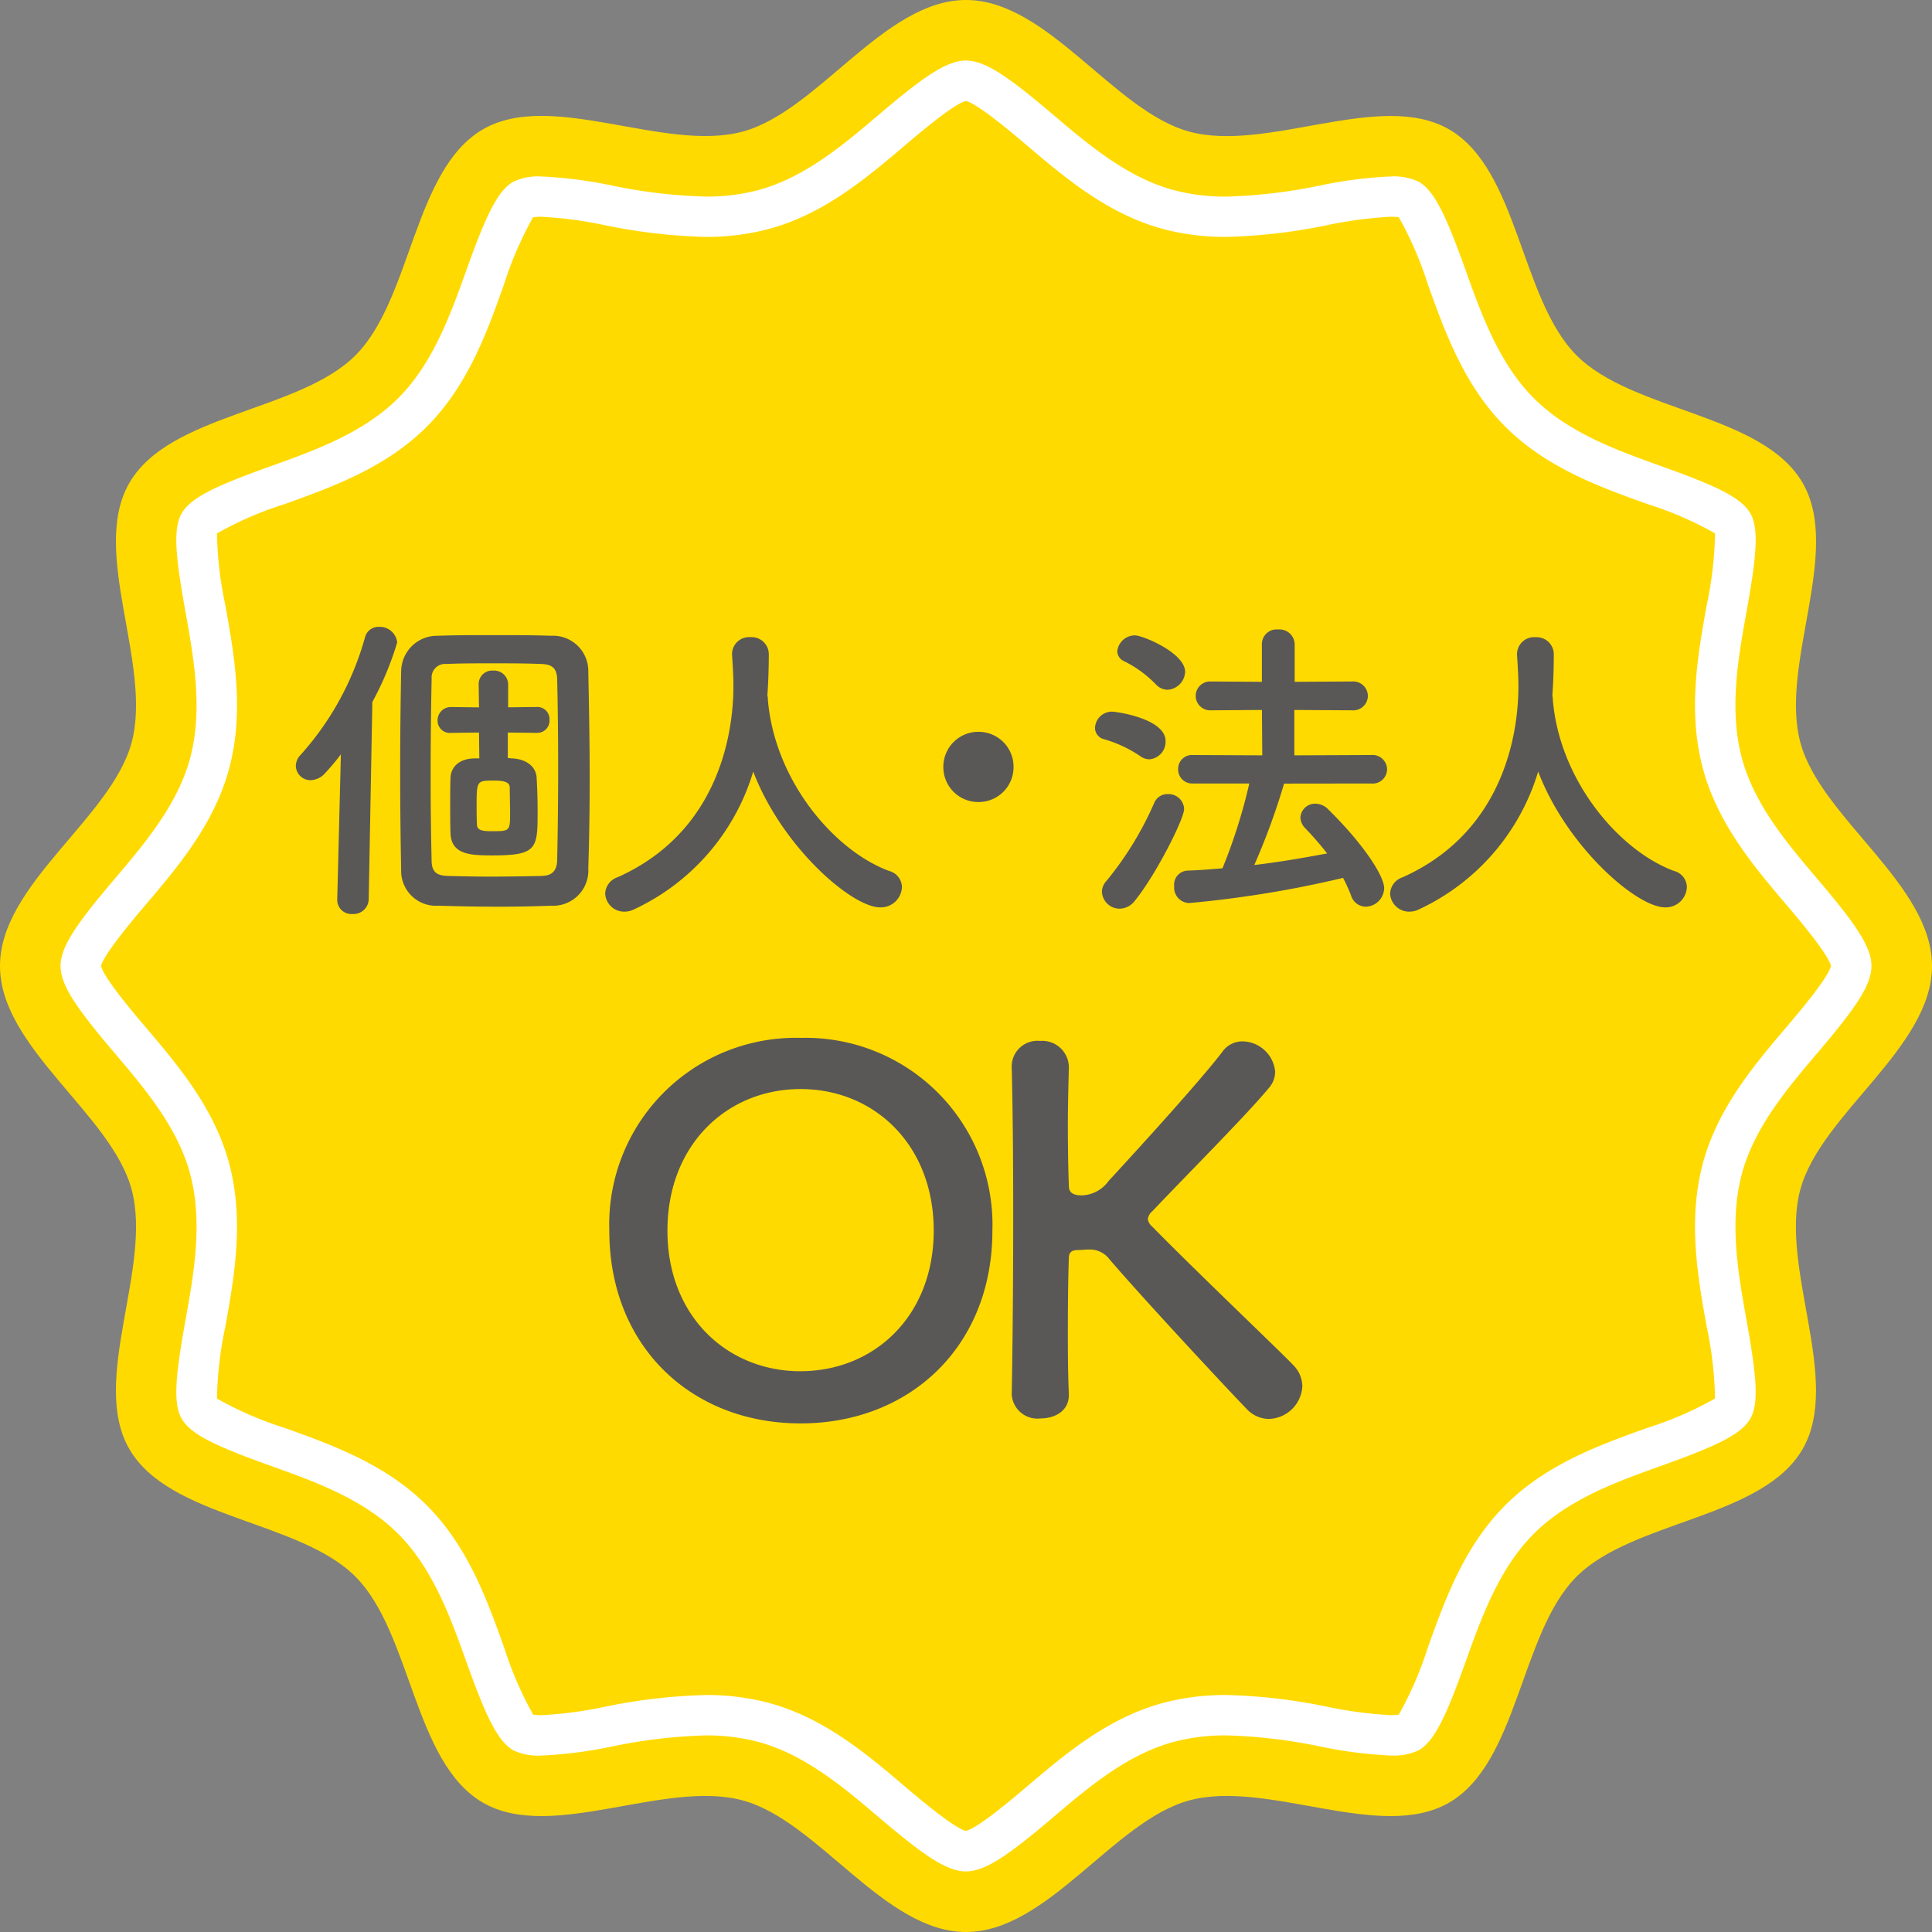 <svg xmlns="http://www.w3.org/2000/svg" xmlns:xlink="http://www.w3.org/1999/xlink" width="140" height="140" viewBox="0 0 140 140">
  <rect x="0" y="0" width="140" height="140" fill="#808080" stroke="none"/>
  <defs>
    <clipPath id="clip-path">
      <rect id="長方形_15" data-name="長方形 15" width="140" height="140" fill="none"/>
    </clipPath>
  </defs>
  <g id="グループ_685" data-name="グループ 685" transform="translate(-204 -487.395)">
    <g id="グループ_11" data-name="グループ 11" transform="translate(204 487.395)">
      <g id="グループ_10" data-name="グループ 10" clip-path="url(#clip-path)">
        <path id="パス_12" data-name="パス 12" d="M130.46,86.2C131.924,80.727,140,75.933,140,70s-8.076-10.727-9.54-16.2c-1.517-5.663,3.038-13.846.169-18.8-2.911-5.033-12.3-5.16-16.381-9.243s-4.21-13.47-9.243-16.382c-4.959-2.868-13.141,1.687-18.8.17C80.728,8.076,75.934,0,70,0S59.272,8.076,53.8,9.54C48.135,11.056,39.953,6.5,35,9.37c-5.033,2.912-5.16,12.3-9.244,16.382s-13.469,4.21-16.381,9.243C6.5,39.952,11.056,48.135,9.54,53.8,8.076,59.272,0,64.066,0,70S8.076,80.727,9.54,86.2c1.517,5.663-3.038,13.846-.169,18.8,2.912,5.033,12.3,5.16,16.381,9.244S29.963,127.718,35,130.629c4.958,2.869,13.14-1.687,18.8-.17C59.272,131.923,64.066,140,70,140s10.728-8.077,16.2-9.541c5.663-1.517,13.846,3.039,18.8.17,5.033-2.912,5.16-12.3,9.243-16.381s13.47-4.211,16.381-9.244c2.869-4.958-1.686-13.141-.169-18.8" transform="translate(0 0)" fill="#ffda00"/>
        <path id="パス_13" data-name="パス 13" d="M70.664,136.276c-1.439,0-3.187-1.268-6.326-3.933-2.515-2.137-5.362-4.554-8.742-5.458a14.675,14.675,0,0,0-3.83-.466,38.365,38.365,0,0,0-6.741.8,31.34,31.34,0,0,1-5.133.658,4.283,4.283,0,0,1-2.02-.371c-1.2-.692-2.057-2.633-3.426-6.456-1.127-3.149-2.405-6.715-4.929-9.24s-6.092-3.8-9.239-4.928c-3.824-1.371-5.763-2.23-6.446-3.409-.656-1.133-.433-3.212.276-7.163.6-3.32,1.271-7.082.334-10.58-.9-3.376-3.321-6.223-5.454-8.735-2.667-3.142-3.937-4.89-3.937-6.331s1.27-3.19,3.938-6.331c2.133-2.512,4.55-5.359,5.453-8.736.936-3.5.261-7.258-.334-10.576-.71-3.952-.932-6.032-.276-7.164.683-1.181,2.623-2.04,6.447-3.409,3.148-1.127,6.714-2.405,9.238-4.929s3.8-6.092,4.929-9.238c1.369-3.824,2.229-5.764,3.408-6.448a4.229,4.229,0,0,1,2.037-.38,31.415,31.415,0,0,1,5.118.656,38.419,38.419,0,0,0,6.756.8,14.657,14.657,0,0,0,3.832-.467c3.376-.9,6.223-3.321,8.735-5.453,3.141-2.668,4.889-3.937,6.33-3.937s3.189,1.269,6.33,3.936c2.514,2.134,5.36,4.552,8.738,5.456a14.682,14.682,0,0,0,3.831.466,38.4,38.4,0,0,0,6.745-.8,31.52,31.52,0,0,1,5.128-.658,4.224,4.224,0,0,1,2.038.381c1.179.682,2.038,2.621,3.407,6.442,1.128,3.151,2.406,6.719,4.93,9.243s6.092,3.8,9.238,4.928c3.825,1.37,5.766,2.229,6.449,3.409.656,1.134.433,3.213-.276,7.162-.6,3.319-1.272,7.08-.334,10.58.9,3.375,3.32,6.223,5.452,8.734,2.669,3.142,3.939,4.891,3.939,6.332s-1.27,3.19-3.938,6.33c-2.132,2.513-4.55,5.359-5.453,8.736-.937,3.5-.261,7.261.334,10.58.709,3.95.931,6.029.276,7.161-.683,1.18-2.621,2.039-6.442,3.408-3.152,1.128-6.72,2.405-9.245,4.929s-3.8,6.092-4.928,9.238c-1.369,3.825-2.229,5.766-3.409,6.449a4.228,4.228,0,0,1-2.036.38,31.33,31.33,0,0,1-5.126-.657,38.369,38.369,0,0,0-6.749-.8,14.618,14.618,0,0,0-3.831.468c-3.377.9-6.224,3.32-8.735,5.452-3.143,2.668-4.89,3.937-6.331,3.937m-18.9-12.783a17.509,17.509,0,0,1,4.586.566c4.015,1.074,7.128,3.718,9.874,6.051.984.836,3.555,3.018,4.437,3.234.883-.216,3.455-2.4,4.436-3.233,2.748-2.334,5.861-4.978,9.873-6.051a17.527,17.527,0,0,1,4.588-.567,40.614,40.614,0,0,1,7.259.846,29.763,29.763,0,0,0,4.616.612,4.218,4.218,0,0,0,.595-.035,26.216,26.216,0,0,0,2.1-4.854c1.232-3.438,2.626-7.333,5.615-10.322s6.885-4.384,10.322-5.614a25.265,25.265,0,0,0,4.876-2.118,26.855,26.855,0,0,0-.6-5.183c-.65-3.619-1.387-7.722-.281-11.851,1.074-4.014,3.718-7.127,6.05-9.874.834-.98,3.019-3.554,3.235-4.437-.215-.883-2.4-3.457-3.235-4.437-2.333-2.748-4.976-5.861-6.049-9.873-1.107-4.131-.369-8.234.281-11.854a26.84,26.84,0,0,0,.6-5.183,25.36,25.36,0,0,0-4.876-2.117c-3.439-1.231-7.334-2.626-10.322-5.615s-4.384-6.884-5.615-10.321a26.136,26.136,0,0,0-2.1-4.853,4.038,4.038,0,0,0-.6-.036,29.83,29.83,0,0,0-4.6.609,40.65,40.65,0,0,1-7.273.849,17.525,17.525,0,0,1-4.587-.566c-4.013-1.074-7.127-3.718-9.873-6.05-.982-.834-3.555-3.018-4.438-3.235-.882.215-3.456,2.4-4.437,3.235-2.747,2.332-5.86,4.976-9.872,6.049a17.5,17.5,0,0,1-4.589.567,40.581,40.581,0,0,1-7.266-.848,29.823,29.823,0,0,0-4.608-.611,4.048,4.048,0,0,0-.595.036,26.1,26.1,0,0,0-2.1,4.853C35.97,24.7,34.575,28.6,31.587,31.586S24.7,35.97,21.267,37.2a25.254,25.254,0,0,0-4.878,2.118,26.84,26.84,0,0,0,.6,5.183c.65,3.621,1.386,7.724.281,11.851-1.074,4.013-3.717,7.126-6.049,9.873-.834.982-3.02,3.555-3.236,4.439.215.883,2.4,3.457,3.234,4.437,2.333,2.747,4.977,5.86,6.05,9.873,1.106,4.129.369,8.232-.281,11.85a26.9,26.9,0,0,0-.6,5.186,25.208,25.208,0,0,0,4.872,2.116c3.441,1.232,7.336,2.627,10.326,5.616s4.383,6.884,5.614,10.321a26.131,26.131,0,0,0,2.1,4.854,4.167,4.167,0,0,0,.595.036,29.743,29.743,0,0,0,4.608-.611,40.625,40.625,0,0,1,7.266-.848" transform="translate(-0.664 -0.664)" fill="#fff"/>
      </g>
    </g>
    <path id="パス_517" data-name="パス 517" d="M18.96.936a2.551,2.551,0,0,0,2.688-2.712c.072-2.232.1-4.416.1-6.576,0-2.592-.048-5.16-.1-7.68a2.553,2.553,0,0,0-2.688-2.592c-1.368-.048-2.76-.048-4.152-.048s-2.76,0-4.08.048a2.6,2.6,0,0,0-2.64,2.544c-.048,2.448-.072,4.872-.072,7.248,0,2.4.024,4.776.072,7.176A2.521,2.521,0,0,0,10.776.936c1.536.048,3,.072,4.416.072C16.464,1.008,17.712.984,18.96.936ZM3.456.48V.528a1.02,1.02,0,0,0,1.1,1.008A1.1,1.1,0,0,0,5.736.48L6-13.824a22.365,22.365,0,0,0,1.8-4.32,1.27,1.27,0,0,0-1.32-1.128,1.006,1.006,0,0,0-1.008.744A21.238,21.238,0,0,1,.792-9.984a1.151,1.151,0,0,0-.336.792A1.061,1.061,0,0,0,1.512-8.16a1.453,1.453,0,0,0,1.056-.5A17.237,17.237,0,0,0,3.72-10.032Zm14.856-1.7c-1.272.024-2.544.048-3.792.048-1.032,0-2.04-.024-3.048-.048-.744-.024-1.152-.24-1.176-1.056-.048-1.968-.072-4.08-.072-6.192,0-2.376.024-4.776.072-7.056a.978.978,0,0,1,1.08-1.056c1.008-.048,2.112-.048,3.288-.048s2.4,0,3.576.048c.672.024,1.128.216,1.152,1.08.048,1.992.072,4.224.072,6.48s-.024,4.536-.072,6.672C19.368-1.584,19.008-1.248,18.312-1.224ZM17.9-11.592a.88.88,0,0,0,.936-.936.88.88,0,0,0-.936-.936H17.88l-2.04.024V-15.1A1.013,1.013,0,0,0,14.76-16.1a.974.974,0,0,0-1.056.984v.024l.024,1.656-1.992-.024h-.024a.957.957,0,0,0-.984.984.884.884,0,0,0,.984.888h.024l1.992-.024.024,1.872h-.288c-1.2,0-1.776.648-1.8,1.416-.024.624-.024,1.32-.024,2.016s0,1.392.024,2.016c.072,1.536,1.464,1.584,3.048,1.584,3.24,0,3.264-.5,3.264-3.216,0-.816-.024-1.632-.072-2.424-.048-.816-.768-1.344-1.776-1.392-.1,0-.192-.024-.312-.024v-1.848l2.064.024Zm-3.24,7.128c-.672,0-1.08-.048-1.08-.5-.024-.48-.024-1.008-.024-1.512,0-1.632.072-1.656,1.2-1.656.624,0,1.2.048,1.2.5,0,.6.024,1.224.024,1.824C15.984-4.464,15.96-4.464,14.664-4.464Zm19.968-9.888c.072-1.032.1-2.064.1-2.9a1.244,1.244,0,0,0-1.32-1.272,1.237,1.237,0,0,0-1.344,1.2v.072c.048.72.1,1.536.1,2.256,0,1.8-.216,10.224-8.4,13.872A1.305,1.305,0,0,0,22.872.048a1.38,1.38,0,0,0,1.392,1.32,1.556,1.556,0,0,0,.7-.168A16.108,16.108,0,0,0,33.6-8.784c2.088,5.472,7.152,9.84,9.192,9.84A1.53,1.53,0,0,0,44.376-.408a1.23,1.23,0,0,0-.936-1.176c-4.008-1.488-8.328-6.6-8.784-12.48a.468.468,0,0,0-.024-.192Z" transform="translate(224.982 552.09)" fill="#595857"/>
    <path id="パス_516" data-name="パス 516" d="M14.544-9.12A2.53,2.53,0,0,0,12-11.664,2.53,2.53,0,0,0,9.456-9.12,2.53,2.53,0,0,0,12-6.576,2.53,2.53,0,0,0,14.544-9.12Z" transform="translate(262.902 552.09)" fill="#595857"/>
    <path id="パス_515" data-name="パス 515" d="M21.5-7.92a1.043,1.043,0,0,0,1.152-1.032A1.057,1.057,0,0,0,21.5-9.984l-5.568.024v-3.288l4.176.024a1.057,1.057,0,0,0,1.152-1.032,1.061,1.061,0,0,0-1.152-1.056l-4.152.024v-2.736a1.1,1.1,0,0,0-1.2-1.056,1.065,1.065,0,0,0-1.176,1.056v2.736l-3.672-.024A1.049,1.049,0,0,0,8.784-14.28a1.053,1.053,0,0,0,1.128,1.056l3.672-.024.024,3.288-5.04-.024A1,1,0,0,0,7.512-8.952,1.014,1.014,0,0,0,8.568-7.92h4.1a39.694,39.694,0,0,1-1.944,6.144C9.864-1.7,9-1.632,8.184-1.608A1.019,1.019,0,0,0,7.224-.48,1.124,1.124,0,0,0,8.3.744,78.786,78.786,0,0,0,19.464-1.08,12.129,12.129,0,0,1,20.04.192a1.133,1.133,0,0,0,1.056.816A1.373,1.373,0,0,0,22.44-.336c0-.888-1.512-3.216-4.056-5.712a1.306,1.306,0,0,0-.912-.408,1.066,1.066,0,0,0-1.1.984A1.142,1.142,0,0,0,16.7-4.7a23.322,23.322,0,0,1,1.608,1.848c-1.656.312-3.456.624-5.28.84a49.114,49.114,0,0,0,2.16-5.9ZM6.744-14.712a1.353,1.353,0,0,0,1.272-1.3c0-1.368-3.072-2.64-3.624-2.64A1.287,1.287,0,0,0,3.1-17.5a.819.819,0,0,0,.5.72A8.315,8.315,0,0,1,5.9-15.1,1.179,1.179,0,0,0,6.744-14.712Zm-1.32,5.04A1.276,1.276,0,0,0,6.6-10.992c0-1.632-3.552-2.136-3.912-2.136a1.231,1.231,0,0,0-1.2,1.176.847.847,0,0,0,.624.816,9.112,9.112,0,0,1,2.64,1.224A1.151,1.151,0,0,0,5.424-9.672ZM4.392.552C5.9-1.3,7.944-5.352,7.944-6.072a1.126,1.126,0,0,0-1.176-1.08,1.031,1.031,0,0,0-.984.624A23.873,23.873,0,0,1,2.3-.84a1.176,1.176,0,0,0-.312.768A1.288,1.288,0,0,0,3.264,1.152,1.412,1.412,0,0,0,4.392.552Zm30.24-14.9c.072-1.032.1-2.064.1-2.9a1.244,1.244,0,0,0-1.32-1.272,1.237,1.237,0,0,0-1.344,1.2v.072c.048.72.1,1.536.1,2.256,0,1.8-.216,10.224-8.4,13.872A1.305,1.305,0,0,0,22.872.048a1.38,1.38,0,0,0,1.392,1.32,1.556,1.556,0,0,0,.7-.168A16.108,16.108,0,0,0,33.6-8.784c2.088,5.472,7.152,9.84,9.192,9.84A1.53,1.53,0,0,0,44.376-.408a1.23,1.23,0,0,0-.936-1.176c-4.008-1.488-8.328-6.6-8.784-12.48a.468.468,0,0,0-.024-.192Z" transform="translate(281.861 552.09)" fill="#595857"/>
    <path id="パス_514" data-name="パス 514" d="M15.84.684c7.92,0,13.9-5.58,13.9-13.968a13.547,13.547,0,0,0-13.9-13.968A13.518,13.518,0,0,0,1.98-13.284C1.98-4.9,7.92.684,15.84.684Zm0-3.78c-5.328,0-9.648-4-9.648-10.188,0-6.228,4.32-10.26,9.648-10.26s9.648,4.032,9.648,10.26C25.488-7.092,21.168-3.1,15.84-3.1ZM31.14-1.4A1.867,1.867,0,0,0,33.228.324c1.044,0,2.052-.54,2.052-1.692V-1.44c-.072-1.656-.072-3.24-.072-4.68,0-2.34.036-4.248.072-5.184,0-.54.4-.576.684-.576s.5-.036.756-.036a1.775,1.775,0,0,1,1.512.72C40.86-8.136,46.944-1.62,48.168-.36a2.224,2.224,0,0,0,1.62.72A2.5,2.5,0,0,0,52.2-2.016a2.2,2.2,0,0,0-.612-1.476c-.612-.684-7.2-6.948-10.26-10.08a.884.884,0,0,1-.324-.54.866.866,0,0,1,.324-.576c2.52-2.664,6.912-7.056,8.5-9a1.767,1.767,0,0,0,.4-1.116A2.413,2.413,0,0,0,47.88-27a1.776,1.776,0,0,0-1.476.756c-1.476,1.944-5.652,6.552-8.244,9.36a2.482,2.482,0,0,1-1.944,1.044c-.864,0-.936-.4-.936-.72-.036-.9-.072-2.484-.072-4.428,0-1.26.036-2.664.072-4.1v-.072a1.931,1.931,0,0,0-2.088-1.872,1.864,1.864,0,0,0-2.052,1.944c.072,2.736.108,6.552.108,10.584,0,4.5-.036,9.252-.108,13.068Z" transform="translate(246.173 589.856)" fill="#595857"/>
  </g>
</svg>
